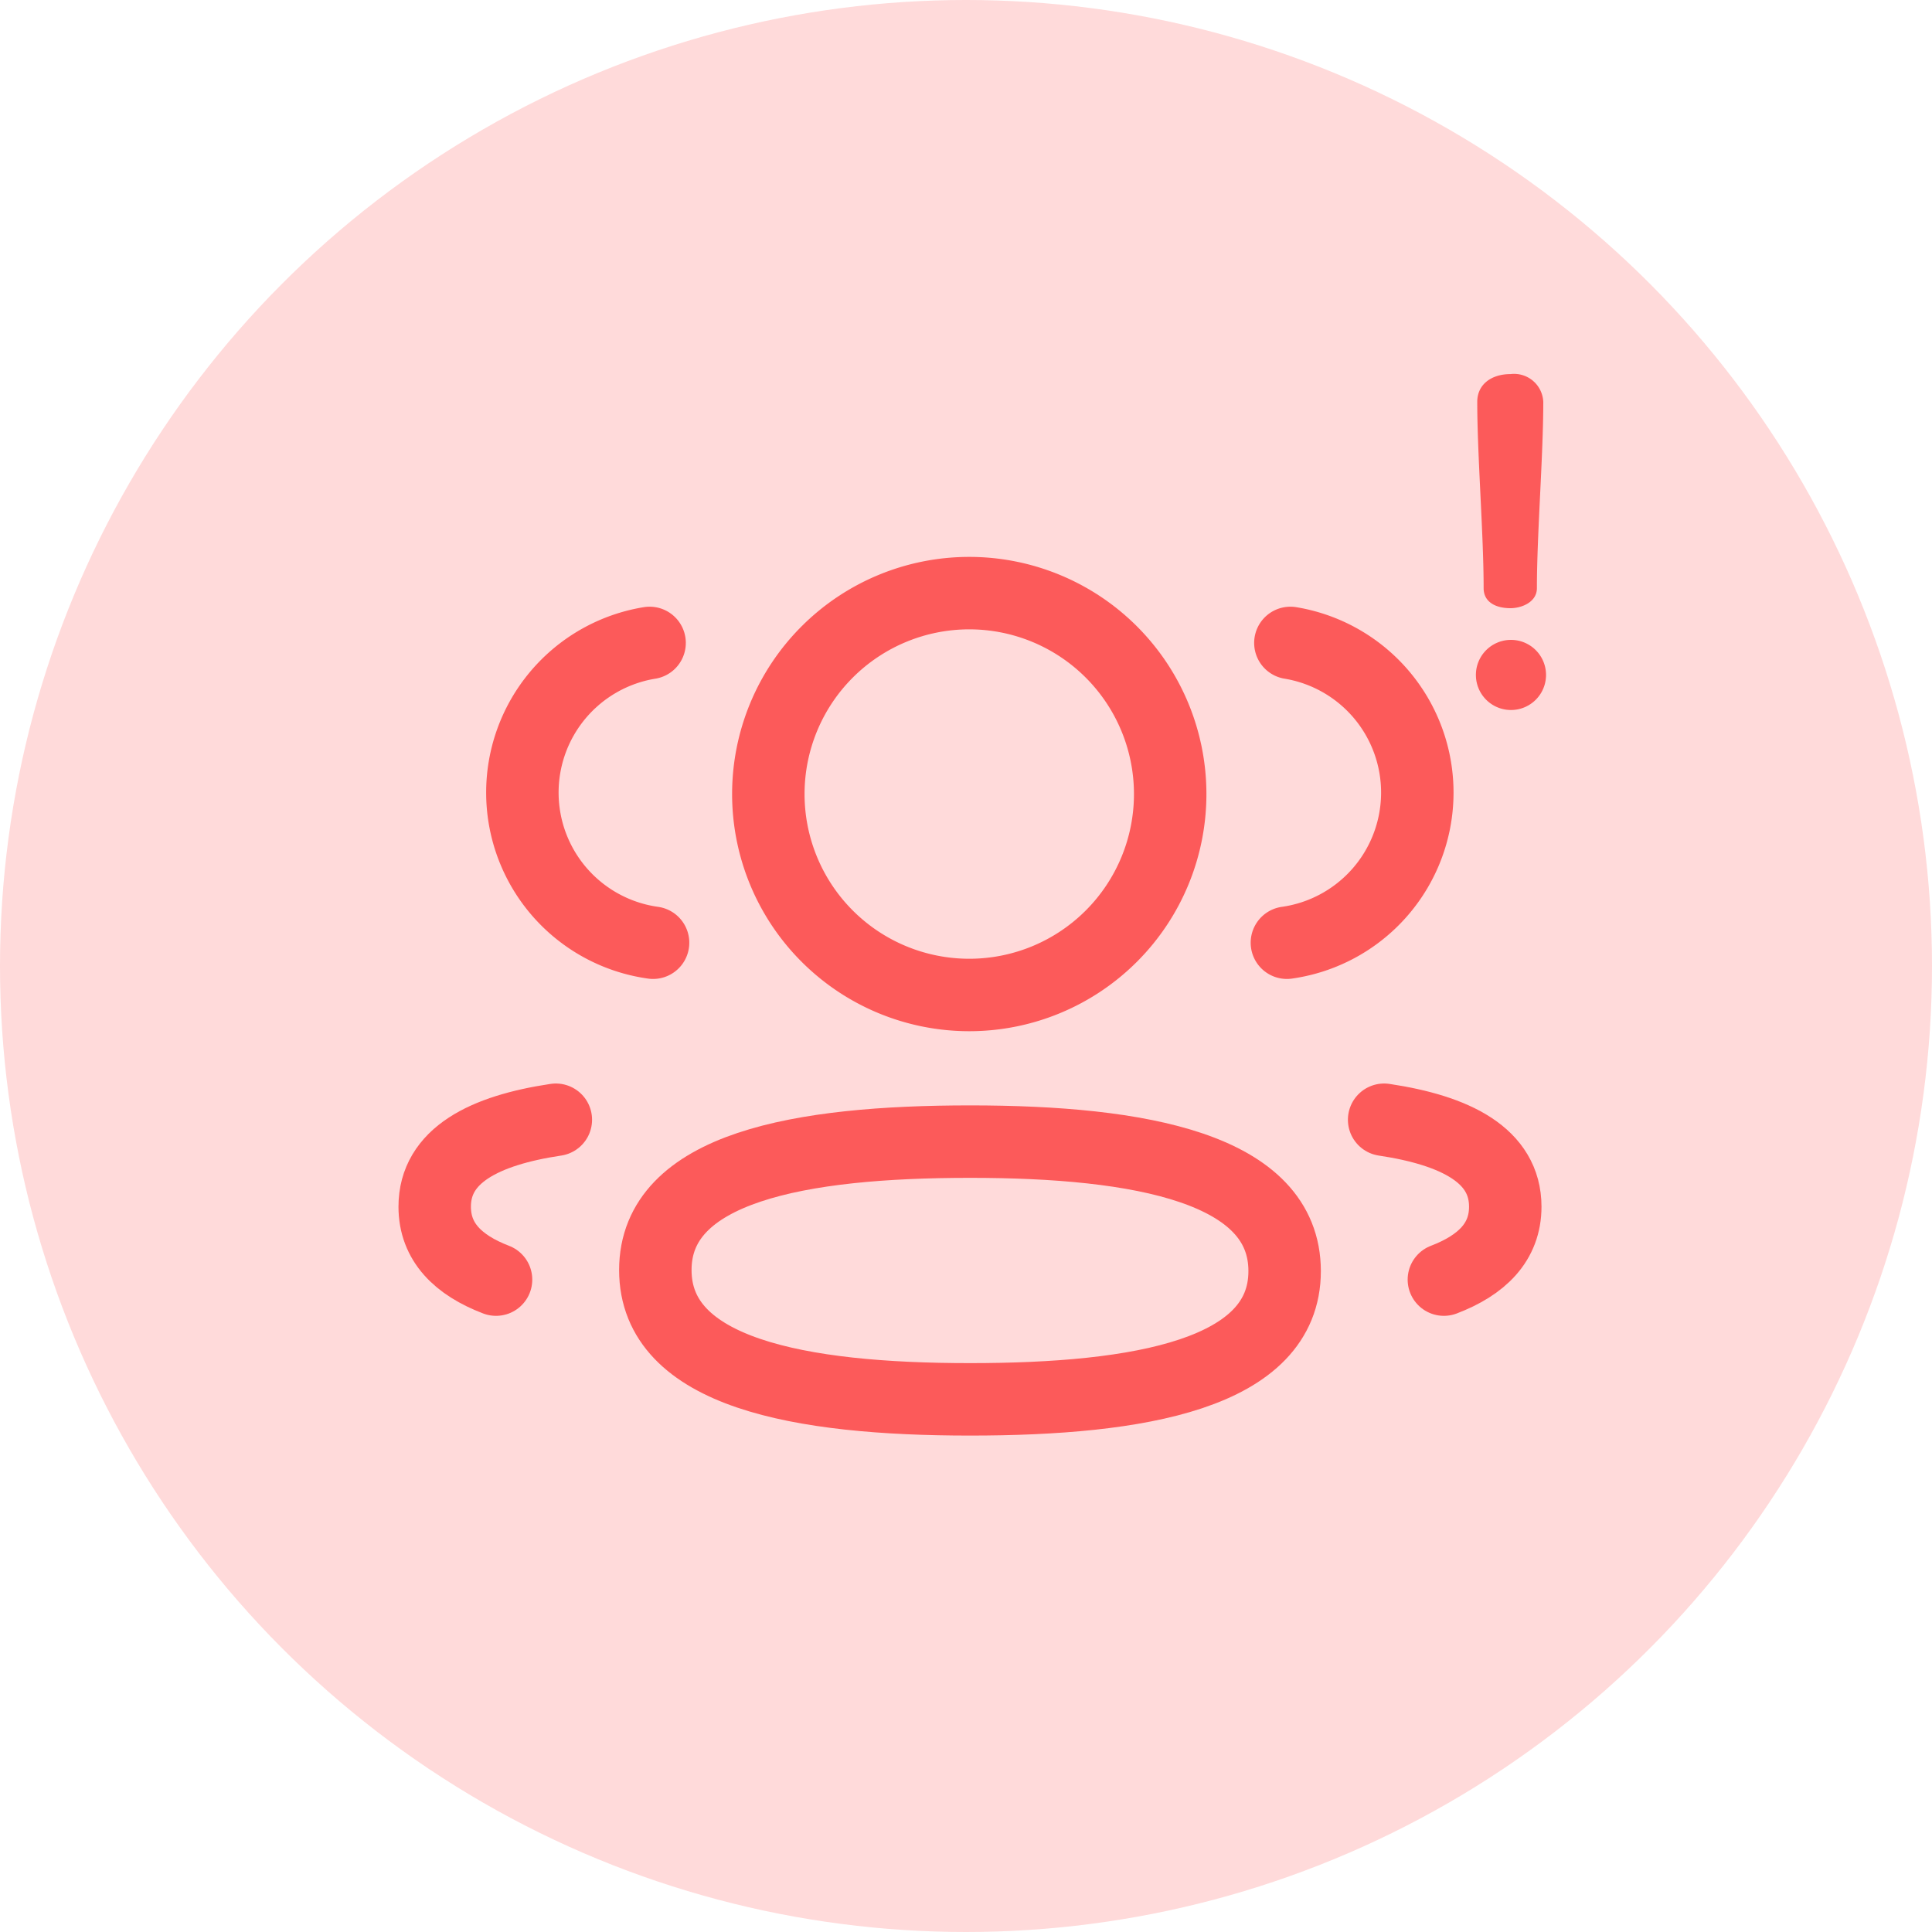 <svg xmlns="http://www.w3.org/2000/svg" width="40" height="40.001" viewBox="0 0 40 40.001">
  <g id="Group_32610" data-name="Group 32610" transform="translate(-740 -430)">
    <ellipse id="Ellipse_16" data-name="Ellipse 16" cx="20" cy="20" rx="20" ry="20" transform="translate(740 430)" fill="#ffdada"/>
    <g id="Group_34209" data-name="Group 34209" transform="translate(-10255 -6255.75)">
      <rect id="Rectangle_13952" data-name="Rectangle 13952" width="21" height="21" transform="translate(11004 6696)" fill="none"/>
      <g id="Group_34211" data-name="Group 34211" transform="translate(11025.557 6693.5)">
        <g id="Group_34171" data-name="Group 34171" transform="translate(0.028 0)">
          <g id="Group_34167" data-name="Group 34167" transform="translate(0 0)">
            <path id="Path_40314" data-name="Path 40314" d="M234.266,173c-.387,0-.688.207-.688.575,0,1.122.132,2.735.132,3.857,0,.292.255.415.556.415.226,0,.547-.123.547-.415,0-1.122.132-2.735.132-3.857A.606.606,0,0,0,234.266,173Z" transform="translate(-233.578 -173.005)" fill="#fc5a5a"/>
          </g>
        </g>
        <g id="Group_34172" data-name="Group 34172" transform="translate(0 5.498)">
          <g id="Group_34169" data-name="Group 34169" transform="translate(0 0)">
            <path id="Path_40315" data-name="Path 40315" d="M233.377,353.306a.726.726,0,0,0,0,1.452.726.726,0,0,0,0-1.452Z" transform="translate(-232.651 -353.306)" fill="#fc5a5a"/>
          </g>
        </g>
      </g>
      <g id="Group_34213" data-name="Group 34213" transform="translate(11003 6694)">
        <rect id="Rectangle_13736" data-name="Rectangle 13736" width="24" height="24" fill="none"/>
        <g id="Group_34145" data-name="Group 34145" transform="translate(1 4)">
          <path id="Path_156" data-name="Path 156" d="M953.888,344.427a3.14,3.14,0,0,0,.072-6.207" transform="translate(-936.244 -337.159)" fill="none" stroke="#fc5a5a" stroke-linecap="round" stroke-linejoin="round" stroke-width="1.5"/>
          <path id="Path_157" data-name="Path 157" d="M955.729,347.25c1.477.221,2.508.738,2.508,1.8,0,.734-.486,1.21-1.271,1.51" transform="translate(-936.072 -336.317)" fill="none" stroke="#fc5a5a" stroke-linecap="round" stroke-linejoin="round" stroke-width="1.5"/>
          <path id="Path_158" data-name="Path 158" d="M948.443,347.664c-3.514,0-6.515.532-6.515,2.659S944.911,353,948.443,353c3.514,0,6.514-.527,6.514-2.655S951.976,347.664,948.443,347.664Z" transform="translate(-937.36 -336.278)" fill="none" stroke="#fc5a5a" stroke-linecap="round" stroke-linejoin="round" stroke-width="1.5" fill-rule="evenodd"/>
          <path id="Path_159" data-name="Path 159" d="M948.243,345.6a4.16,4.16,0,1,0-.031,0Z" transform="translate(-937.16 -337.25)" fill="none" stroke="#fc5a5a" stroke-linecap="round" stroke-linejoin="round" stroke-width="1.5" fill-rule="evenodd"/>
          <path id="Path_160" data-name="Path 160" d="M942.116,344.427a3.139,3.139,0,0,1-.072-6.207" transform="translate(-937.595 -337.159)" fill="none" stroke="#fc5a5a" stroke-linecap="round" stroke-linejoin="round" stroke-width="1.5"/>
          <path id="Path_161" data-name="Path 161" d="M940.258,347.25c-1.477.221-2.508.738-2.508,1.8,0,.734.486,1.21,1.27,1.51" transform="translate(-937.75 -336.317)" fill="none" stroke="#fc5a5a" stroke-linecap="round" stroke-linejoin="round" stroke-width="1.5"/>
        </g>
      </g>
    </g>
  </g>
</svg>
